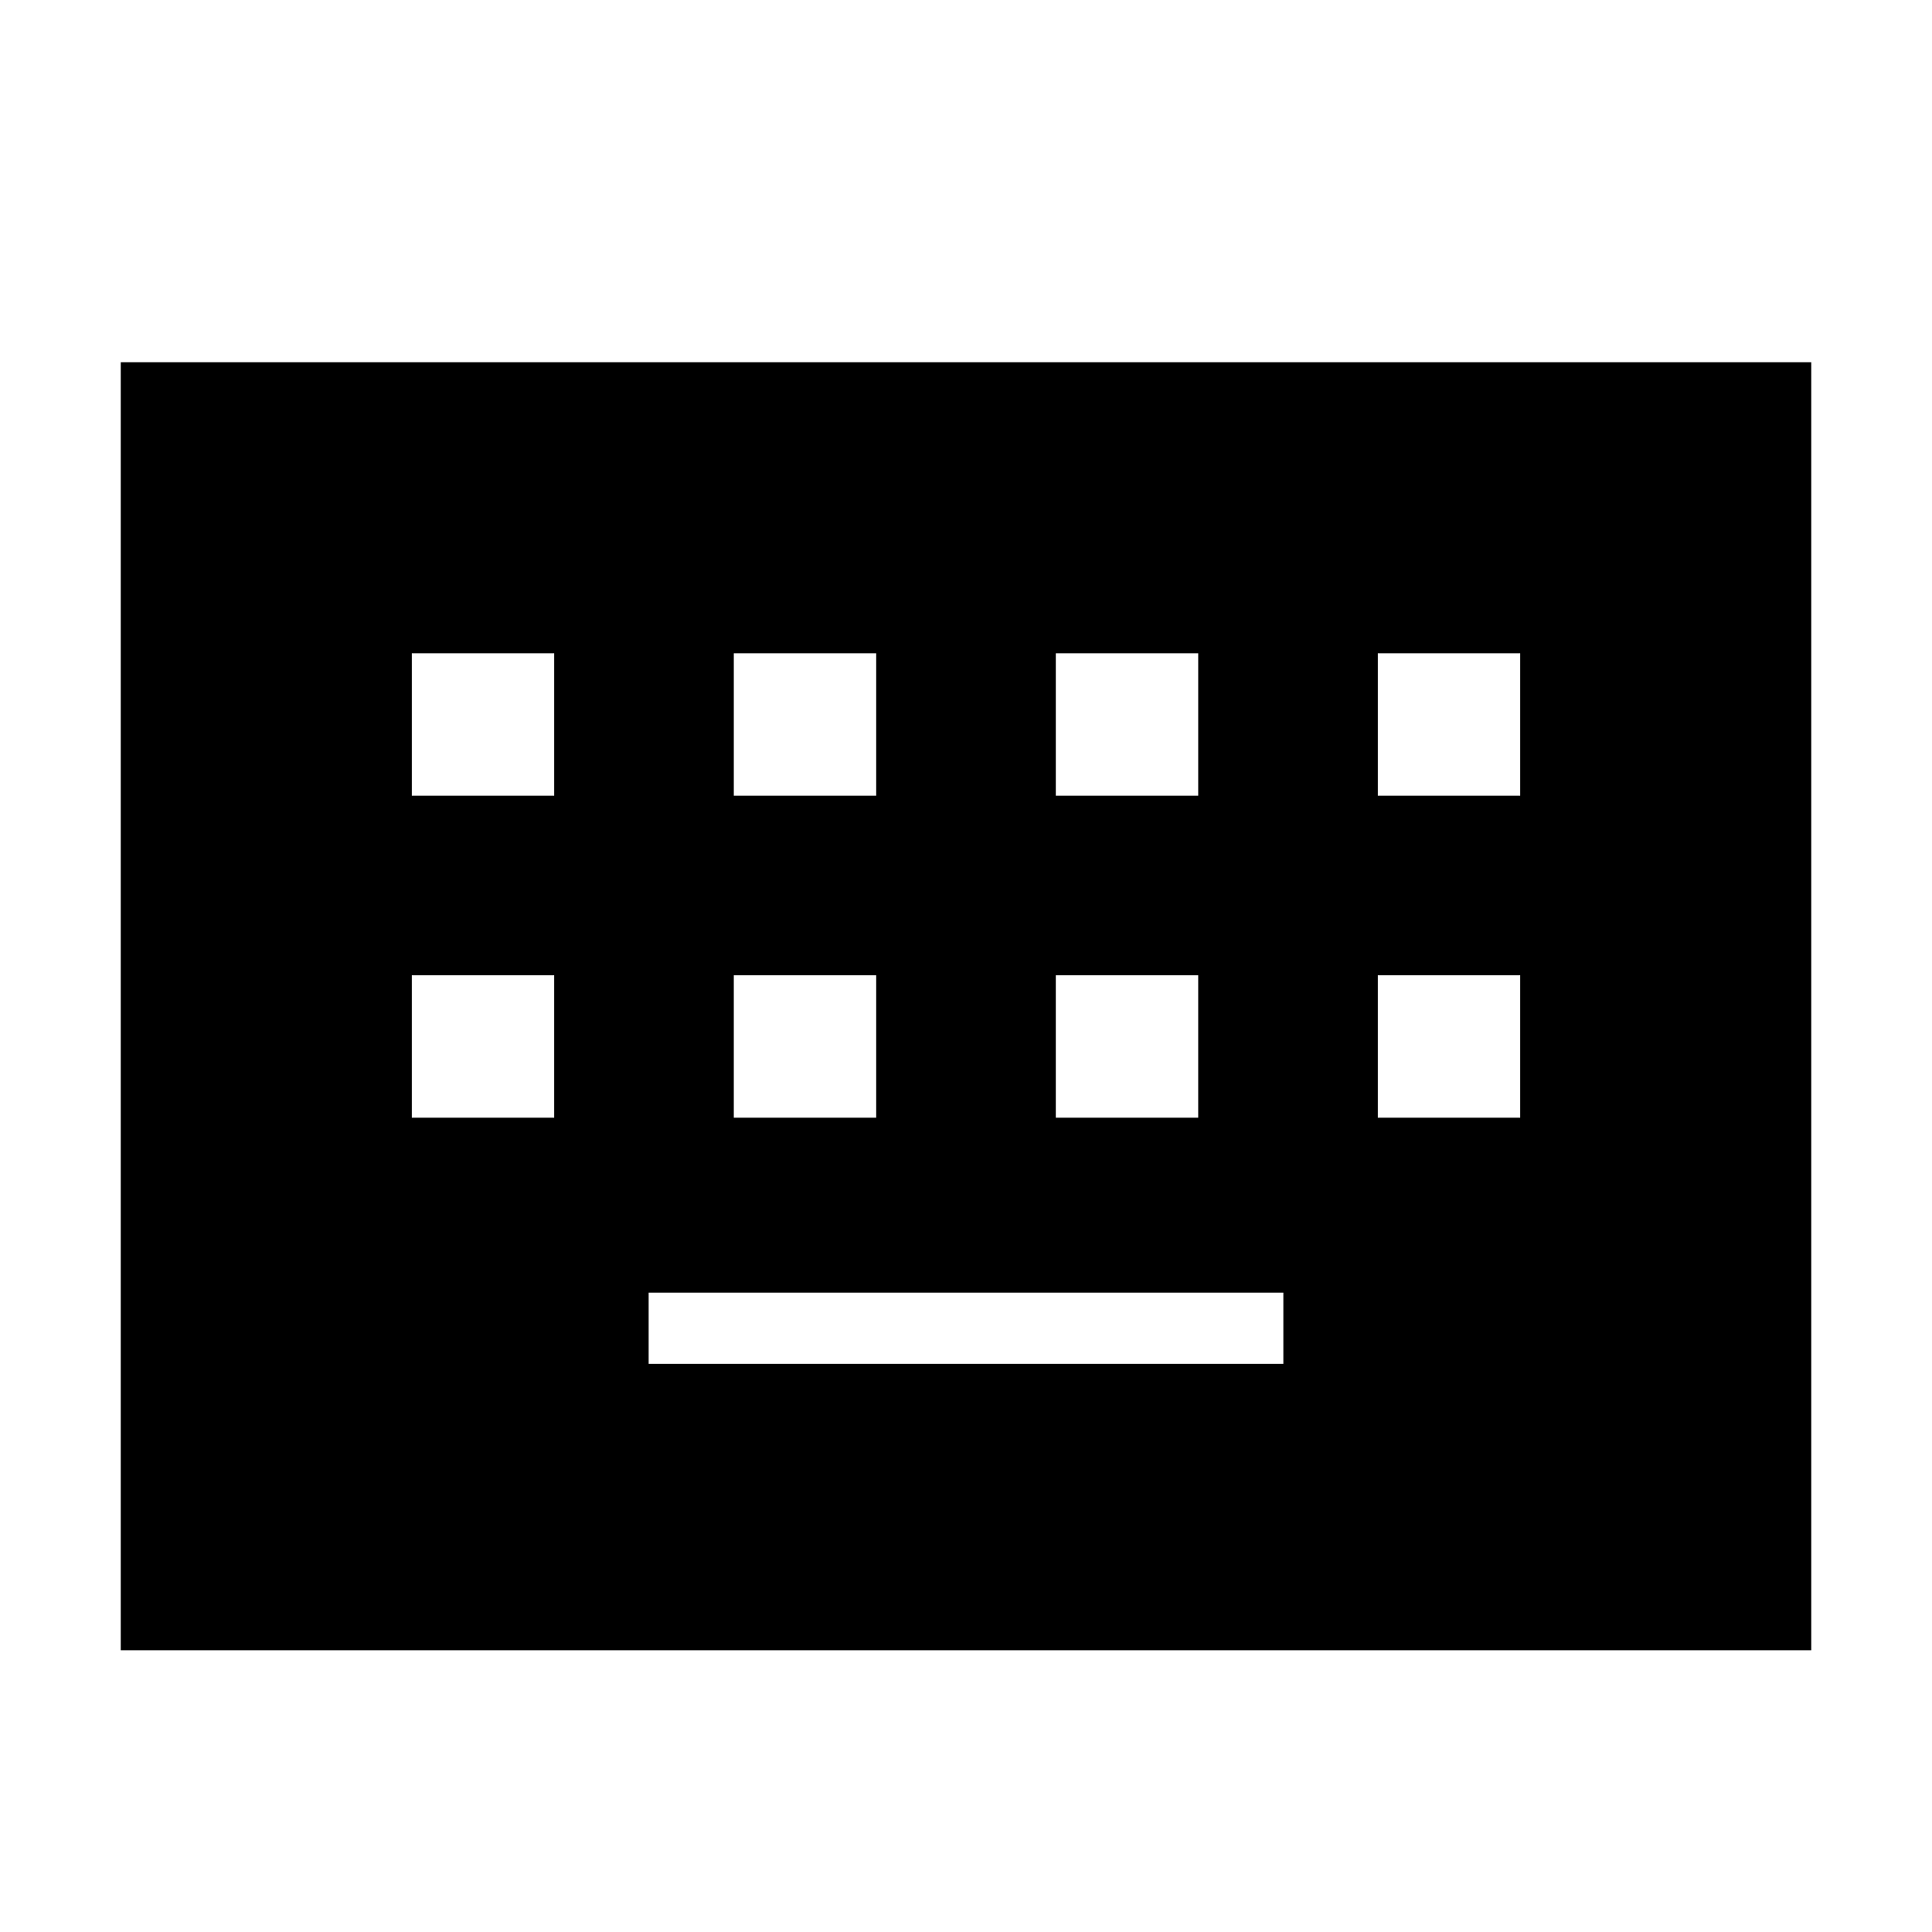 <svg xmlns="http://www.w3.org/2000/svg" height="24" viewBox="0 -960 960 960" width="24"><path d="M60-140v-640h840v640H60Zm262.31-142.31h315.38v-35.38H322.31v35.38ZM204.62-404.62h70.76v-70.76h-70.76v70.76Zm160 0h70.76v-70.76h-70.76v70.76Zm160 0h70.76v-70.76h-70.76v70.76Zm160 0h70.76v-70.76h-70.76v70.76Zm-480-160h70.76v-70.76h-70.76v70.76Zm160 0h70.76v-70.76h-70.76v70.76Zm160 0h70.76v-70.76h-70.76v70.76Zm160 0h70.76v-70.76h-70.76v70.76Z"/></svg>